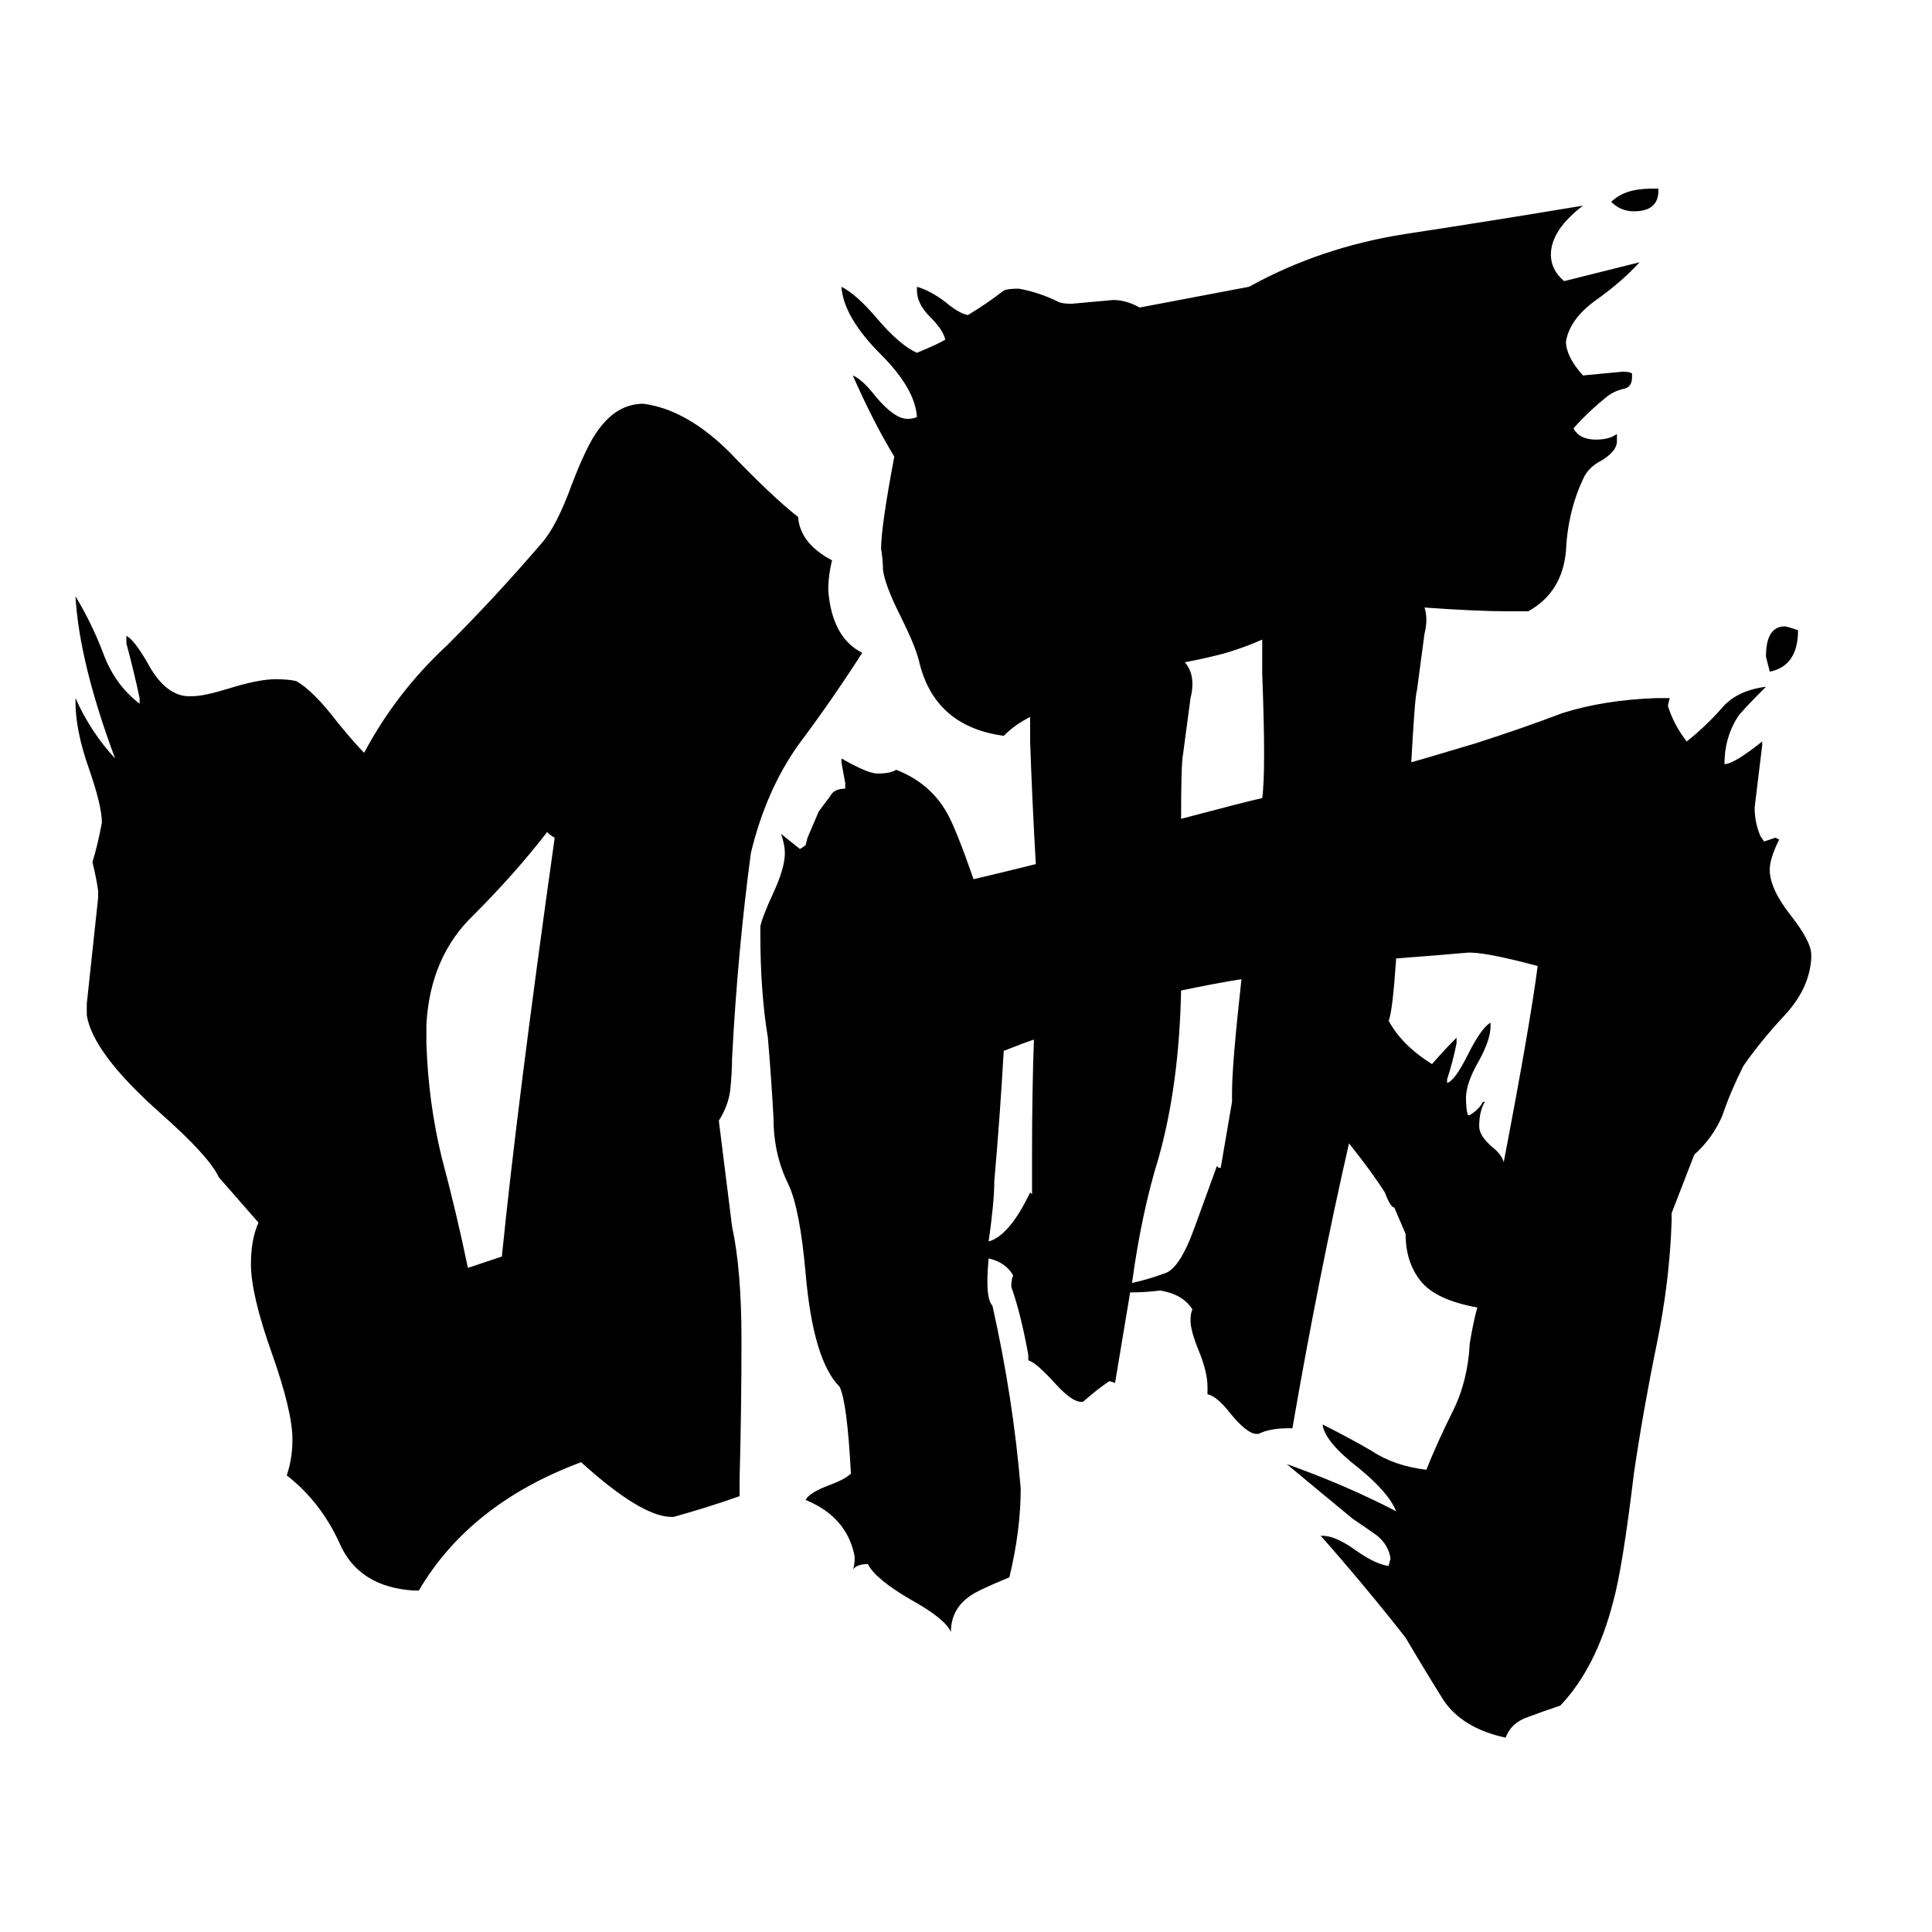 <svg xmlns="http://www.w3.org/2000/svg" viewBox="0 -800 1024 1024">
	<path fill="#000000" d="M294 -356Q292 -357 290 -359Q273 -337 251 -315Q228 -293 226 -257V-247Q227 -216 234 -187Q242 -157 248 -128Q257 -131 266 -134Q274 -214 294 -356ZM388 -150Q393 -127 393 -90Q393 -53 392 -16V-7Q375 -1 357 4H356Q340 4 308 -25Q249 -3 222 43H219Q190 41 180 18Q170 -4 152 -18Q155 -27 155 -37Q155 -52 144 -83Q133 -114 133 -130Q133 -143 137 -152L116 -176Q111 -187 85 -210Q49 -242 46 -262V-268Q49 -296 52 -324V-328Q51 -335 49 -343Q52 -353 54 -364Q54 -373 47 -393Q40 -413 40 -428V-430Q48 -412 61 -398Q42 -449 40 -484Q49 -469 55 -453Q61 -437 74 -427V-430Q71 -444 67 -459V-463Q71 -461 78 -449Q87 -432 99 -431H102Q108 -431 121 -435Q137 -440 146 -440Q153 -440 157 -439Q166 -434 179 -417Q188 -406 193 -401Q210 -433 237 -458Q263 -484 287 -512Q295 -521 303 -543Q311 -564 317 -572Q327 -586 341 -586Q364 -583 387 -560Q409 -537 423 -526Q424 -512 441 -503Q439 -495 439 -487Q441 -462 457 -454Q441 -429 423 -405Q406 -381 398 -348Q391 -296 388 -239Q388 -231 387 -222Q386 -214 381 -206ZM953 -466Q953 -447 938 -444Q937 -448 936 -452Q936 -468 946 -468Q947 -468 953 -466ZM879 -700V-699Q879 -688 866 -688Q859 -688 854 -693Q861 -700 875 -700ZM797 -184Q811 -257 815 -288Q785 -296 777 -295Q766 -294 740 -292Q738 -263 736 -259Q743 -246 759 -236Q765 -243 772 -250V-247Q770 -237 767 -228V-226Q771 -227 778 -241Q785 -255 790 -258V-256Q790 -249 784 -238Q777 -226 777 -218Q777 -212 778 -209H779Q784 -212 786 -216H787Q784 -211 784 -203Q784 -198 791 -192Q796 -188 797 -184ZM783 -107Q761 -111 753 -121Q745 -131 745 -146L739 -160Q737 -160 734 -168Q727 -179 715 -194Q699 -124 685 -43H683Q673 -43 667 -40H666Q661 -40 652 -51Q645 -60 640 -61V-65Q640 -73 635 -85Q631 -95 631 -100Q631 -104 632 -106Q627 -114 615 -116Q607 -115 599 -115Q595 -91 591 -67L588 -68Q582 -64 574 -57H573Q568 -57 559 -67Q549 -78 545 -79V-82Q541 -104 536 -118Q536 -122 537 -124Q533 -131 524 -133Q522 -112 526 -108Q537 -59 541 -11Q541 11 535 36Q518 43 514 46Q504 53 504 65Q501 58 483 48Q464 37 460 29Q454 29 452 32Q453 30 453 25Q449 4 427 -5Q429 -9 440 -13Q448 -16 451 -19Q449 -57 445 -65Q431 -79 427 -125Q424 -159 418 -172Q410 -188 410 -207Q409 -226 407 -250Q403 -274 403 -305V-309Q404 -314 410 -327Q416 -340 416 -348Q416 -352 414 -358Q419 -354 424 -350L427 -352L428 -356Q431 -363 434 -370Q437 -374 440 -378Q442 -382 448 -382V-385Q447 -390 446 -396V-398Q460 -390 465 -390Q472 -390 475 -392Q493 -385 502 -369Q507 -360 516 -334Q533 -338 549 -342Q547 -377 546 -407Q546 -413 546 -420Q538 -416 532 -410Q495 -415 487 -450Q485 -458 477 -474Q469 -490 468 -498Q468 -503 467 -509Q467 -521 474 -558Q463 -576 452 -601Q457 -599 464 -590Q474 -578 481 -578Q484 -578 486 -579Q485 -594 467 -612Q447 -632 446 -648Q454 -644 465 -631Q477 -617 486 -613Q498 -618 501 -620Q500 -625 493 -632Q486 -639 486 -646V-648Q493 -646 501 -640Q508 -634 513 -633Q523 -639 532 -646Q534 -647 540 -647Q551 -645 561 -640Q563 -639 568 -639Q579 -640 590 -641Q597 -641 604 -637L662 -648Q700 -669 745 -676Q791 -683 839 -691Q822 -678 822 -665Q822 -657 829 -651Q849 -656 869 -661Q860 -651 846 -641Q832 -631 830 -619Q830 -611 839 -601Q850 -602 860 -603Q864 -603 865 -602V-600Q865 -595 861 -594Q856 -593 852 -590Q842 -582 834 -573Q837 -567 846 -567Q853 -567 857 -570V-566Q857 -561 849 -556Q843 -553 840 -548Q831 -530 830 -508Q828 -486 810 -476H799Q783 -476 755 -478Q757 -472 755 -464Q753 -449 751 -434Q750 -432 748 -396Q752 -397 782 -406Q807 -414 828 -422Q850 -429 878 -430H885L884 -426Q887 -416 894 -407Q904 -415 912 -424Q920 -434 936 -436Q923 -423 921 -420Q914 -409 914 -395Q919 -395 934 -407V-405Q932 -388 930 -372Q930 -364 933 -357L935 -354Q938 -355 941 -356L943 -355Q938 -345 938 -339Q938 -329 949 -315Q960 -301 960 -294V-292Q959 -276 946 -262Q933 -248 924 -235Q917 -221 913 -209Q908 -197 898 -188L886 -157V-153Q885 -121 878 -87Q871 -53 866 -19Q860 31 855 49Q846 84 827 104Q818 107 810 110Q801 113 798 121Q775 116 765 101Q755 85 745 68Q723 40 700 14H701Q708 14 719 22Q729 29 736 30L737 26Q736 19 730 14Q723 9 717 5Q700 -9 682 -24Q713 -13 740 1Q736 -9 720 -22Q702 -36 701 -45Q715 -38 727 -31Q739 -23 756 -21Q762 -36 770 -52Q778 -68 779 -88Q781 -100 783 -107ZM669 -461Q660 -457 650 -454Q639 -451 628 -449Q634 -442 631 -430Q629 -415 627 -400Q626 -395 626 -366Q660 -375 669 -377Q671 -391 669 -443Q669 -452 669 -461ZM658 -281Q645 -279 626 -275Q625 -225 614 -186Q605 -157 600 -120Q609 -122 617 -125Q625 -127 633 -149Q641 -171 645 -182L646 -181H647L653 -216V-221Q653 -236 658 -281ZM548 -249Q542 -247 532 -243Q530 -208 527 -174Q527 -163 524 -142Q535 -145 546 -168L547 -167V-188Q547 -222 548 -249Z"/>
</svg>